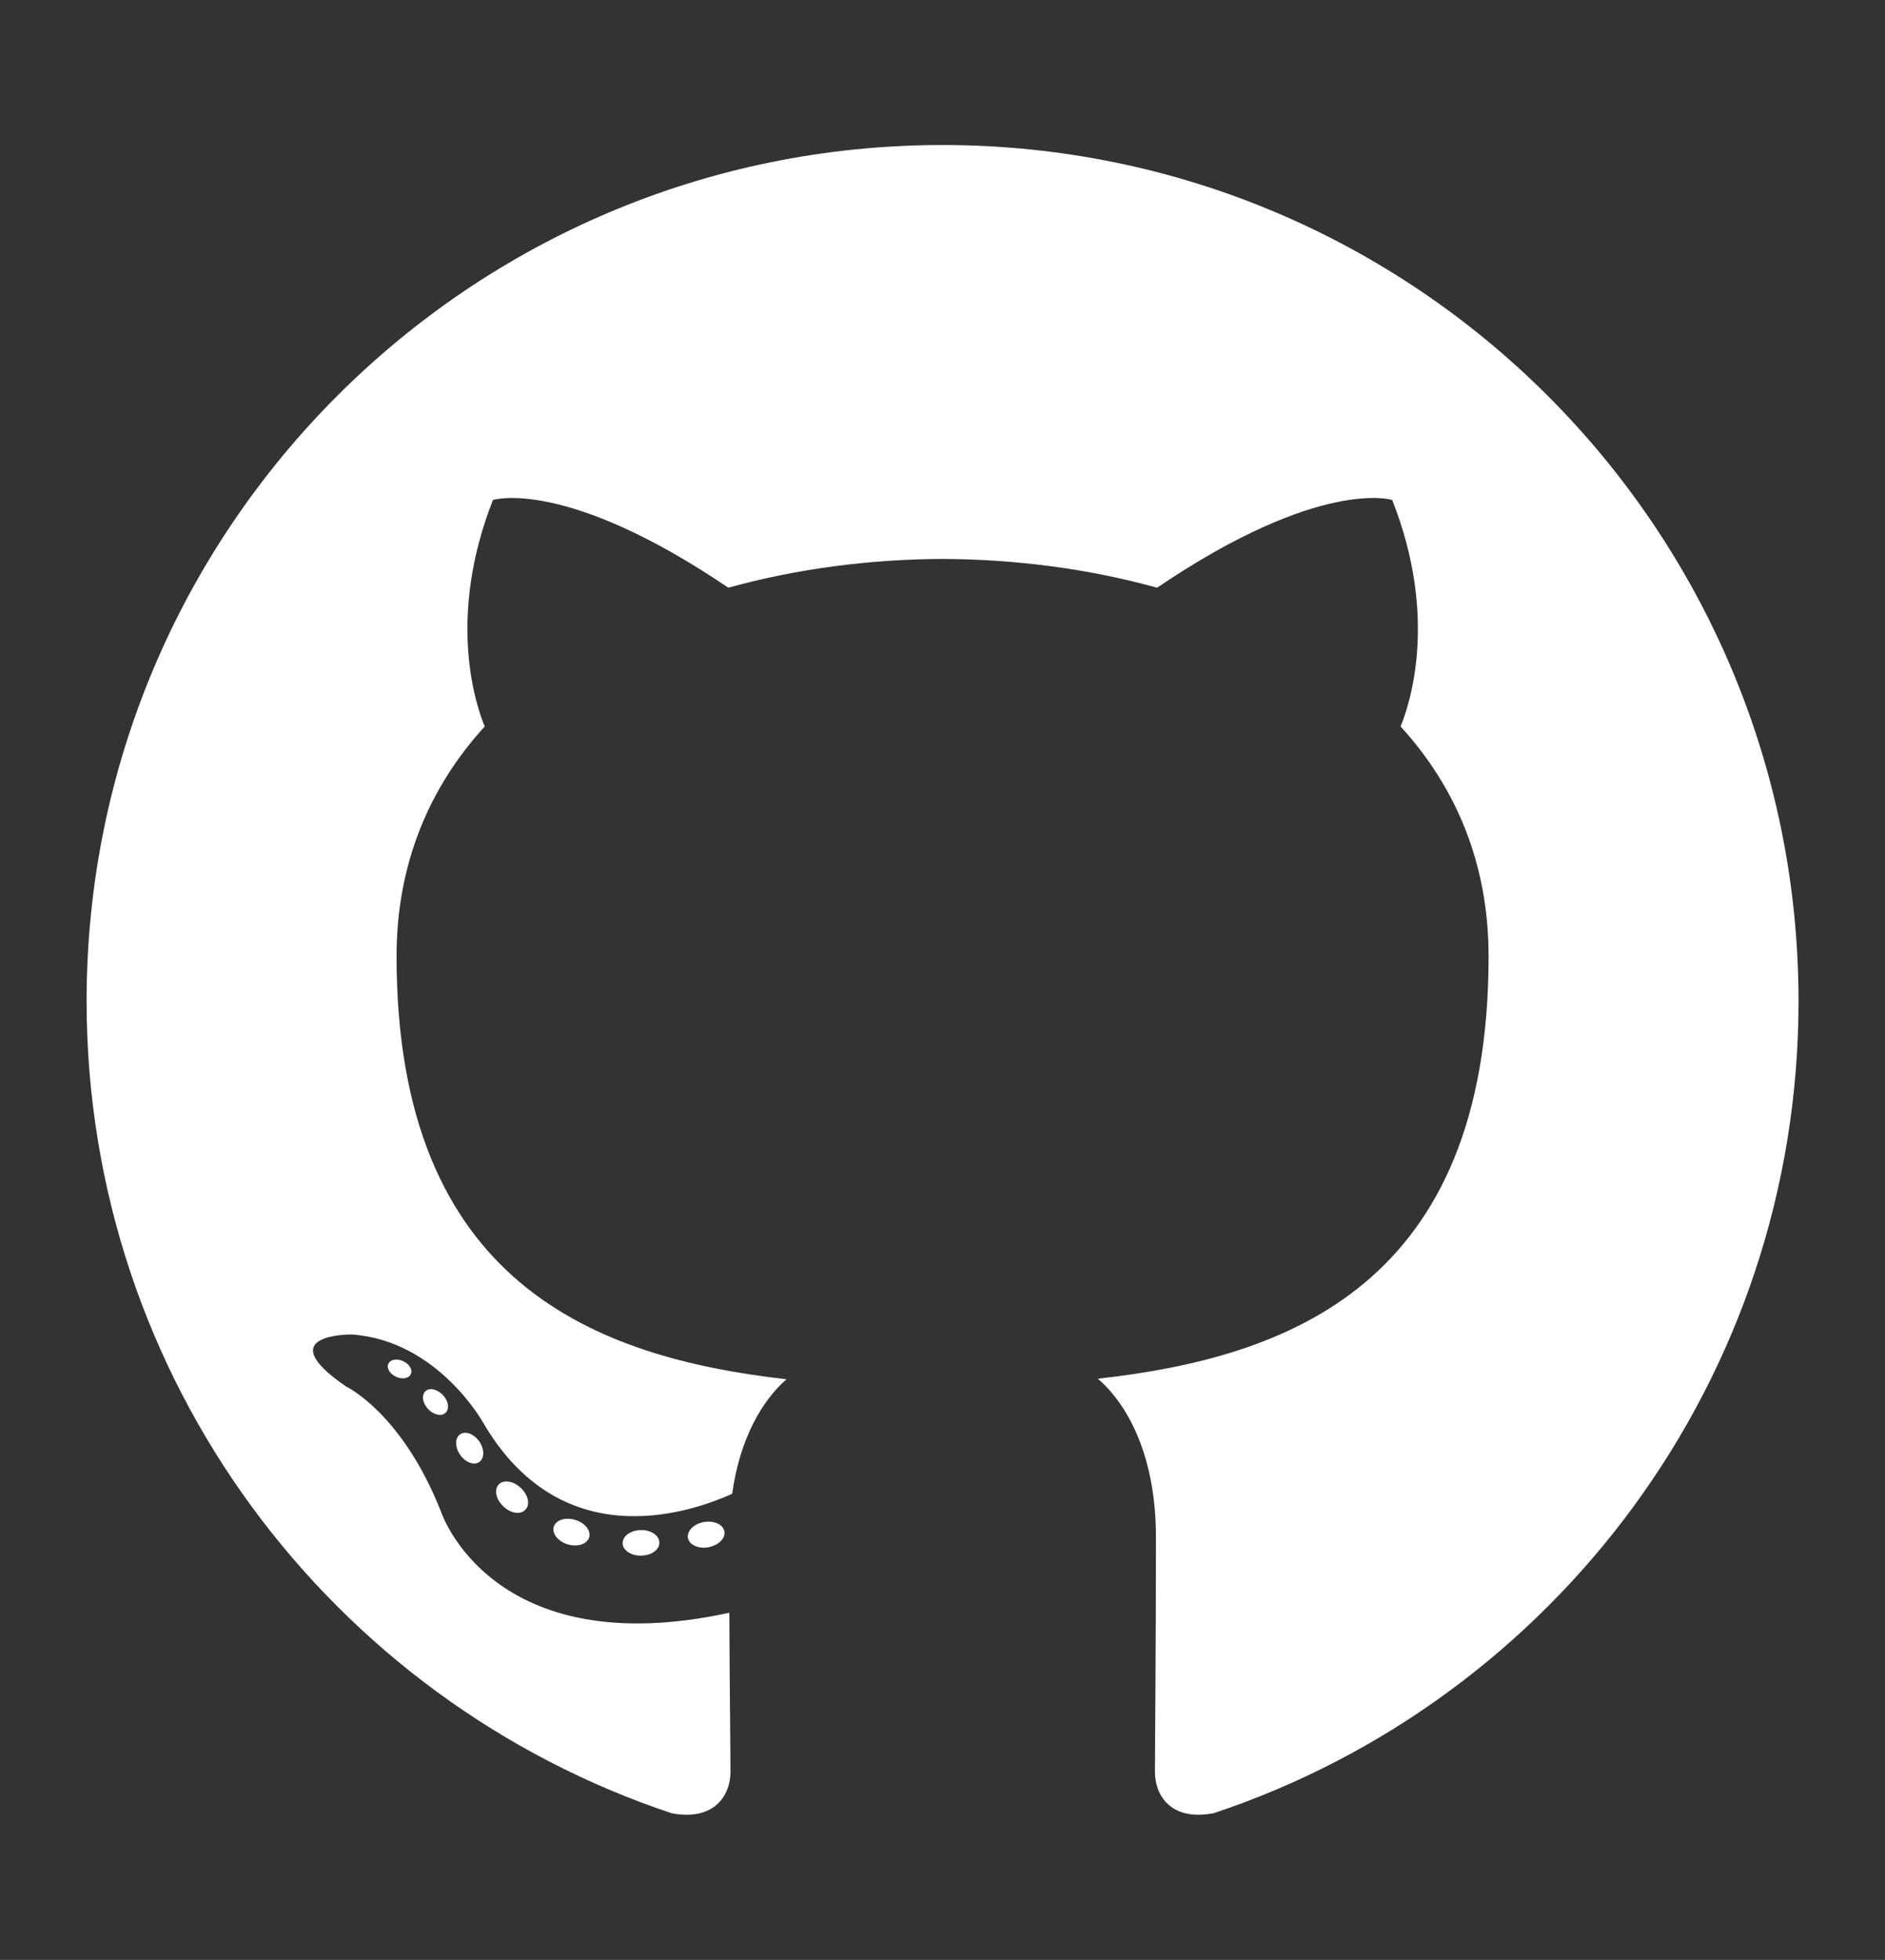 <svg enable-background="new 0 0 133 138.26" viewBox="0 0 133 138.26" xmlns="http://www.w3.org/2000/svg"><rect x="0" y="0" width="133" height="138.26" fill="#333333" stroke="none"/><g fill="#fff"><path clip-rule="evenodd" d="m66.5 10.23c-33.35 0-60.39 27.04-60.39 60.39 0 26.68 17.3 49.32 41.3 57.3 3.02.56 4.13-1.31 4.13-2.91 0-1.44-.06-6.2-.08-11.24-16.8 3.65-20.34-7.12-20.34-7.12-2.75-6.98-6.7-8.84-6.7-8.84-5.48-3.75.41-3.67.41-3.67 6.06.43 9.26 6.22 9.26 6.22 5.39 9.23 14.13 6.56 17.57 5.02.54-3.9 2.11-6.57 3.83-8.08-13.41-1.53-27.51-6.71-27.51-29.84 0-6.59 2.36-11.98 6.22-16.21-.63-1.52-2.69-7.66.58-15.98 0 0 5.07-1.62 16.61 6.19 4.82-1.34 9.98-2.01 15.12-2.03 5.13.02 10.3.69 15.13 2.03 11.53-7.81 16.59-6.19 16.59-6.19 3.29 8.32 1.22 14.46.59 15.98 3.87 4.23 6.21 9.62 6.21 16.21 0 23.19-14.13 28.3-27.57 29.8 2.17 1.87 4.1 5.55 4.1 11.18 0 8.08-.07 14.58-.07 16.57 0 1.61 1.09 3.49 4.15 2.9 23.98-7.99 41.26-30.62 41.26-57.29-.01-33.35-27.05-60.39-60.4-60.39z" fill-rule="evenodd"/><path d="m28.98 96.94c-.13.3-.61.39-1.04.18-.44-.2-.68-.61-.54-.91.13-.31.6-.39 1.04-.19.45.2.7.62.54.92zm-.74-.55"/><path d="m31.43 99.67c-.29.27-.85.14-1.23-.28-.4-.42-.47-.98-.18-1.25.3-.27.84-.14 1.24.28.39.42.47.98.17 1.25zm-.58-.62"/><path d="m33.81 103.14c-.37.26-.98.02-1.35-.52s-.37-1.18.01-1.44c.37-.26.97-.03 1.35.51.37.55.37 1.19-.01 1.45zm0 0"/><path d="m37.07 106.5c-.33.37-1.04.27-1.55-.23-.53-.49-.67-1.18-.34-1.54.34-.37 1.04-.26 1.56.23.53.49.69 1.18.33 1.54zm0 0"/><path d="m41.57 108.46c-.15.47-.83.69-1.51.49-.68-.21-1.13-.76-.99-1.24s.82-.7 1.51-.49c.69.2 1.13.75.99 1.24zm0 0"/><path d="m46.52 108.82c.02.5-.56.91-1.28.92-.72.02-1.31-.39-1.31-.88 0-.5.57-.91 1.29-.92.71-.02 1.3.38 1.3.88zm0 0"/><path d="m51.11 108.03c.09.49-.41.98-1.13 1.12-.7.13-1.35-.17-1.44-.65-.09-.5.42-1 1.12-1.13.72-.12 1.36.17 1.45.66zm0 0"/></g></svg>